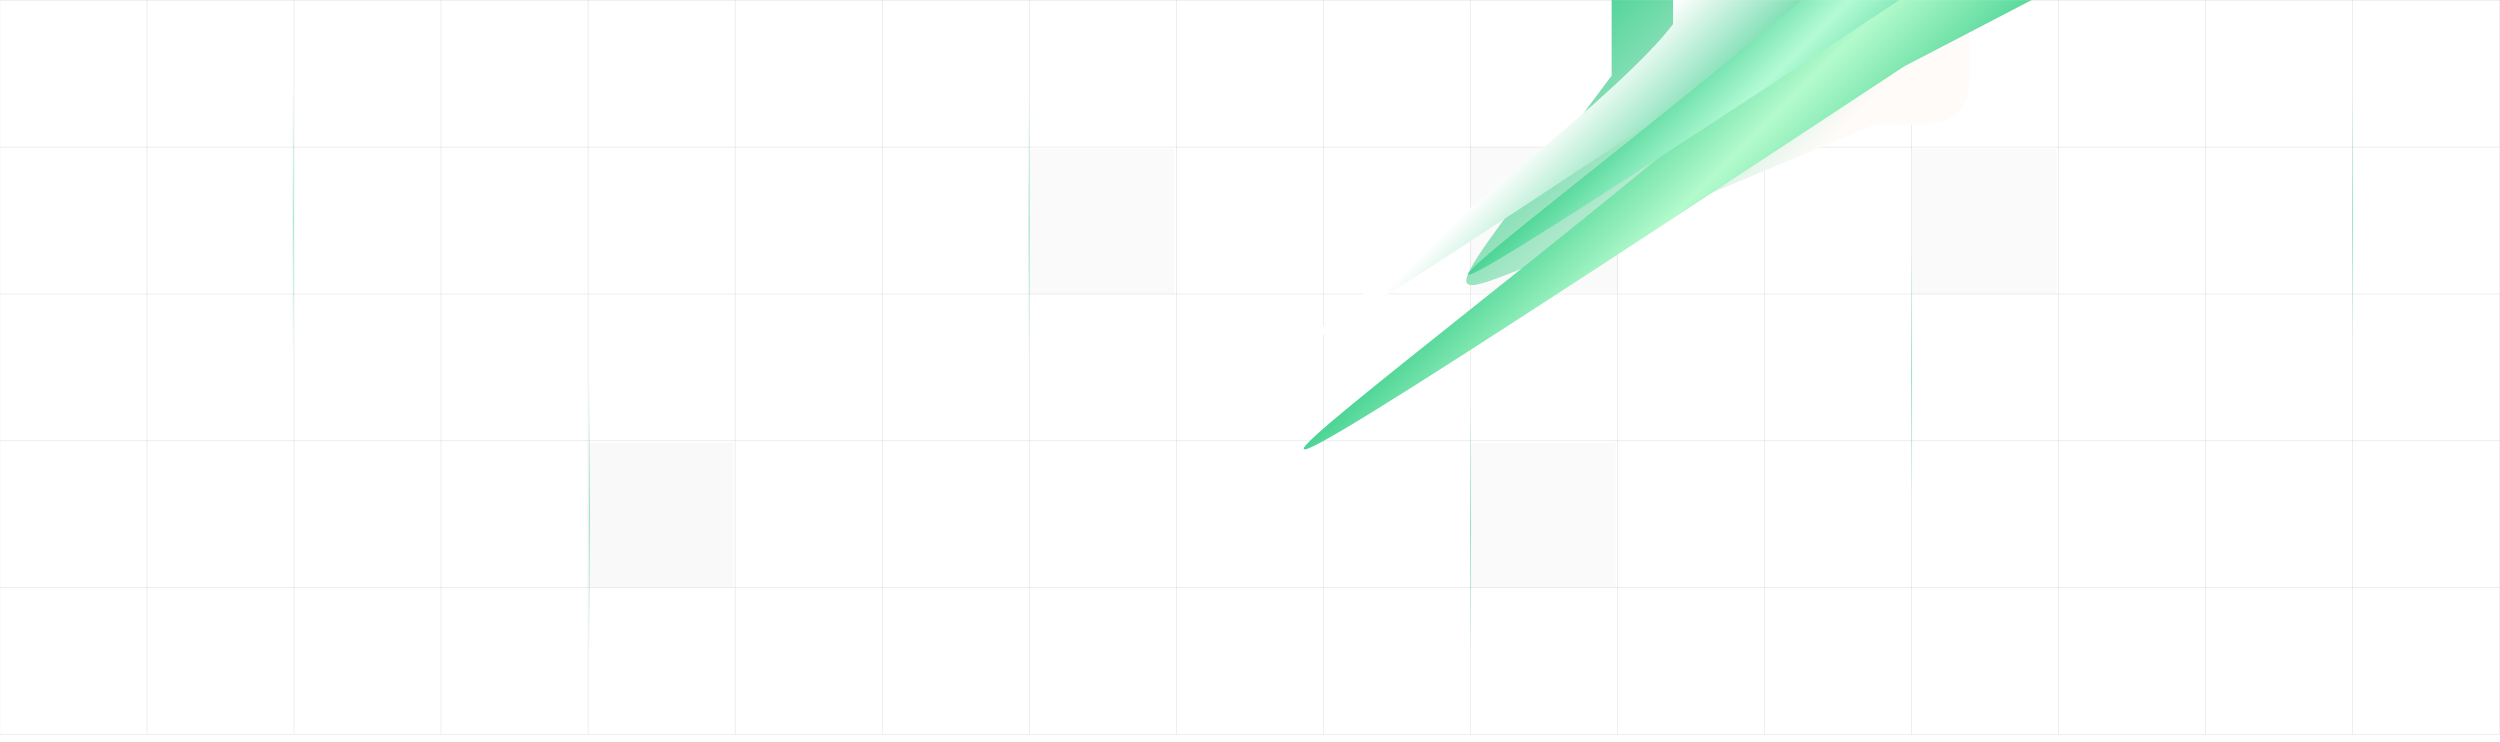 <svg width="2257" height="670" viewBox="0 0 2257 670" fill="none" xmlns="http://www.w3.org/2000/svg">
<g clip-path="url(#clip0_846_261)">
<mask id="mask0_846_261" style="mask-type:luminance" maskUnits="userSpaceOnUse" x="0" y="0" width="2257" height="670">
<path d="M2257 0H0V670H2257V0Z" fill="white"/>
</mask>
<g mask="url(#mask0_846_261)">
<path d="M2257 663.129H0.156" stroke="#848484" stroke-opacity="0.25" stroke-width="0.484"/>
<path d="M2256.76 662.885V0.001" stroke="#848484" stroke-opacity="0.25" stroke-width="0.484"/>
<path d="M2124 662.887V0.002" stroke="#848484" stroke-opacity="0.25" stroke-width="0.484"/>
<path d="M1991.25 662.887V0.002" stroke="#848484" stroke-opacity="0.25" stroke-width="0.484"/>
<path d="M1858.49 662.887V0.002" stroke="#848484" stroke-opacity="0.25" stroke-width="0.484"/>
<path d="M1725.73 662.887V0.002" stroke="#848484" stroke-opacity="0.25" stroke-width="0.484"/>
<path d="M1592.98 662.887V0.002" stroke="#848484" stroke-opacity="0.25" stroke-width="0.484"/>
<path d="M1460.22 662.887V0.002" stroke="#848484" stroke-opacity="0.25" stroke-width="0.484"/>
<path d="M1327.47 662.886V0.002" stroke="#848484" stroke-opacity="0.25" stroke-width="0.484"/>
<path d="M1194.72 662.886V0.002" stroke="#848484" stroke-opacity="0.25" stroke-width="0.484"/>
<path d="M1061.96 662.886V0.002" stroke="#848484" stroke-opacity="0.25" stroke-width="0.484"/>
<path d="M929.203 662.886V0.002" stroke="#848484" stroke-opacity="0.25" stroke-width="0.484"/>
<path d="M796.449 662.886V0.002" stroke="#848484" stroke-opacity="0.25" stroke-width="0.484"/>
<path d="M663.691 662.886V0.002" stroke="#848484" stroke-opacity="0.25" stroke-width="0.484"/>
<path d="M530.938 662.887V0.002" stroke="#848484" stroke-opacity="0.25" stroke-width="0.484"/>
<path d="M398.18 662.887V0.002" stroke="#848484" stroke-opacity="0.25" stroke-width="0.484"/>
<path d="M265.422 662.887V0.002" stroke="#848484" stroke-opacity="0.25" stroke-width="0.484"/>
<path d="M264.645 400.274V0.001" stroke="url(#paint0_radial_846_261)" stroke-width="0.484"/>
<path d="M531.977 264.727V665" stroke="url(#paint1_radial_846_261)" stroke-width="0.484"/>
<path d="M929 5V405.273" stroke="url(#paint2_radial_846_261)" stroke-width="0.484"/>
<path d="M1327.8 662.881V292.257" stroke="url(#paint3_radial_846_261)" stroke-width="0.484"/>
<path d="M1725.96 523.813V153.19" stroke="url(#paint4_radial_846_261)" stroke-width="0.484"/>
<path d="M2124.11 383.325V12.701" stroke="url(#paint5_radial_846_261)" stroke-width="0.484"/>
<path d="M132.668 662.887V0.002" stroke="#848484" stroke-opacity="0.25" stroke-width="0.484"/>
<path d="M-0.086 662.887L-0.086 0.002" stroke="#848484" stroke-opacity="0.25" stroke-width="0.484"/>
<path d="M2257 530.551H0.156" stroke="#848484" stroke-opacity="0.25" stroke-width="0.484"/>
<path d="M2257 397.975H0.156" stroke="#848484" stroke-opacity="0.25" stroke-width="0.484"/>
<path d="M2257 265.398H0.156" stroke="#848484" stroke-opacity="0.25" stroke-width="0.484"/>
<path d="M2257 132.821H0.156" stroke="#848484" stroke-opacity="0.25" stroke-width="0.484"/>
<path d="M2257 0.243H0.156" stroke="#848484" stroke-opacity="0.25" stroke-width="0.484"/>
<path d="M1327.71 530.309H1458.57V399.626H1327.71V530.309Z" fill="#616161" fill-opacity="0.03"/>
<path d="M1725.97 265.155H1856.83V134.472L1725.97 134.472V265.155Z" fill="#616161" fill-opacity="0.03"/>
<path d="M929.442 265.156H1060.3V134.473L929.442 134.473V265.156Z" fill="#616161" fill-opacity="0.03"/>
<path d="M1327 264H1461V133L1327 133V264Z" fill="#616161" fill-opacity="0.03"/>
<path d="M531.172 530.309H662.031V399.626H531.172V530.309Z" fill="#656565" fill-opacity="0.04"/>
<g filter="url(#filter0_f_846_261)">
<path d="M1454.98 -71.873C1454.98 -122.357 1495.94 -163.283 1546.46 -163.283H1686.72C1737.24 -163.283 1778.2 -122.357 1778.2 -71.873V68.291C1778.2 118.776 1742.95 112.544 1692.42 112.544L1458.99 210.27C1289.01 268.847 1270.08 317.191 1454.98 68.291V-71.873Z" fill="url(#paint6_linear_846_261)"/>
</g>
<g style="mix-blend-mode:overlay" filter="url(#filter1_f_846_261)">
<path d="M1510.44 -44.191C1510.44 -67.918 1529.65 -87.152 1553.34 -87.152H1619.13C1642.83 -87.152 1662.04 -67.918 1662.04 -44.191V21.682C1662.04 45.408 1645.51 42.48 1621.81 42.48L1487.67 112.419C828.482 547.847 1423.71 138.658 1510.44 21.682V-44.191Z" fill="url(#paint7_linear_846_261)"/>
</g>
<g style="mix-blend-mode:overlay" filter="url(#filter2_f_846_261)">
<path d="M1759.16 -216.222C1759.16 -258.073 1793.1 -292 1834.96 -292H1951.2C1993.06 -292 2027 -258.073 2027 -216.222V-100.029C2027 -58.178 1997.79 -63.344 1955.92 -63.344L1718.93 60.021C554.333 828.068 1605.93 106.305 1759.16 -100.029V-216.222Z" fill="url(#paint8_linear_846_261)"/>
</g>
<g style="mix-blend-mode:overlay" filter="url(#filter3_f_846_261)">
<path d="M1775.8 -233.355C1775.8 -265.744 1802.06 -292 1834.46 -292H1924.39C1956.79 -292 1983.05 -265.744 1983.05 -233.355V-143.433C1983.05 -111.044 1960.44 -115.042 1928.05 -115.042L1744.67 -19.57C843.533 574.824 1657.24 16.249 1775.8 -143.433V-233.355Z" fill="url(#paint9_linear_846_261)"/>
</g>
</g>
</g>
<defs>
<filter id="filter0_f_846_261" x="1054.05" y="-433.003" width="993.874" height="960.123" filterUnits="userSpaceOnUse" color-interpolation-filters="sRGB">
<feFlood flood-opacity="0" result="BackgroundImageFix"/>
<feBlend mode="normal" in="SourceGraphic" in2="BackgroundImageFix" result="shape"/>
<feGaussianBlur stdDeviation="134.86" result="effect1_foregroundBlur_846_261"/>
</filter>
<filter id="filter1_f_846_261" x="1126.98" y="-141.097" width="589.002" height="503.457" filterUnits="userSpaceOnUse" color-interpolation-filters="sRGB">
<feFlood flood-opacity="0" result="BackgroundImageFix"/>
<feBlend mode="normal" in="SourceGraphic" in2="BackgroundImageFix" result="shape"/>
<feGaussianBlur stdDeviation="26.972" result="effect1_foregroundBlur_846_261"/>
</filter>
<filter id="filter2_f_846_261" x="1150.03" y="-318.972" width="903.944" height="751.682" filterUnits="userSpaceOnUse" color-interpolation-filters="sRGB">
<feFlood flood-opacity="0" result="BackgroundImageFix"/>
<feBlend mode="normal" in="SourceGraphic" in2="BackgroundImageFix" result="shape"/>
<feGaussianBlur stdDeviation="13.486" result="effect1_foregroundBlur_846_261"/>
</filter>
<filter id="filter3_f_846_261" x="1298.37" y="-318.972" width="711.655" height="593.925" filterUnits="userSpaceOnUse" color-interpolation-filters="sRGB">
<feFlood flood-opacity="0" result="BackgroundImageFix"/>
<feBlend mode="normal" in="SourceGraphic" in2="BackgroundImageFix" result="shape"/>
<feGaussianBlur stdDeviation="13.486" result="effect1_foregroundBlur_846_261"/>
</filter>
<radialGradient id="paint0_radial_846_261" cx="0" cy="0" r="1" gradientUnits="userSpaceOnUse" gradientTransform="translate(265.145 200.137) rotate(-92.643) scale(121.643 10587.7)">
<stop stop-color="#47D897"/>
<stop offset="1" stop-color="#47D897" stop-opacity="0"/>
</radialGradient>
<radialGradient id="paint1_radial_846_261" cx="0" cy="0" r="1" gradientUnits="userSpaceOnUse" gradientTransform="translate(532.477 464.863) rotate(-92.643) scale(121.643 10587.7)">
<stop stop-color="#47D897"/>
<stop offset="1" stop-color="#47D897" stop-opacity="0"/>
</radialGradient>
<radialGradient id="paint2_radial_846_261" cx="0" cy="0" r="1" gradientUnits="userSpaceOnUse" gradientTransform="translate(929.5 205.136) rotate(-92.643) scale(121.643 10587.7)">
<stop stop-color="#47D897"/>
<stop offset="1" stop-color="#47D897" stop-opacity="0"/>
</radialGradient>
<radialGradient id="paint3_radial_846_261" cx="0" cy="0" r="1" gradientUnits="userSpaceOnUse" gradientTransform="translate(1328.3 477.569) rotate(-92.854) scale(112.653 10585.8)">
<stop stop-color="#47D897"/>
<stop offset="1" stop-color="#47D897" stop-opacity="0"/>
</radialGradient>
<radialGradient id="paint4_radial_846_261" cx="0" cy="0" r="1" gradientUnits="userSpaceOnUse" gradientTransform="translate(1726.46 338.502) rotate(-92.854) scale(112.653 10585.8)">
<stop stop-color="#47D897"/>
<stop offset="1" stop-color="#47D897" stop-opacity="0"/>
</radialGradient>
<radialGradient id="paint5_radial_846_261" cx="0" cy="0" r="1" gradientUnits="userSpaceOnUse" gradientTransform="translate(2124.61 198.013) rotate(-92.854) scale(112.653 10585.8)">
<stop stop-color="#47D897"/>
<stop offset="1" stop-color="#47D897" stop-opacity="0"/>
</radialGradient>
<linearGradient id="paint6_linear_846_261" x1="1473.4" y1="-62.669" x2="1657.77" y2="121.833" gradientUnits="userSpaceOnUse">
<stop offset="0" stop-color="#3FCF8E"/>
<stop offset="1" stop-color="#FFFBF9"/>
</linearGradient>
<linearGradient id="paint7_linear_846_261" x1="1618.01" y1="-105.062" x2="1704.66" y2="-18.523" gradientUnits="userSpaceOnUse">
<stop offset="0" stop-color="white"/>
<stop offset="1" stop-color="#3FCF8E"/>
</linearGradient>
<linearGradient id="paint8_linear_846_261" x1="1774.42" y1="-208.592" x2="1927.26" y2="-55.7" gradientUnits="userSpaceOnUse">
<stop stop-color="#3FCF8E"/>
<stop offset="0" stop-color="#3FCF8E"/>
<stop offset="0.461" stop-color="#B3FACC"/>
<stop offset="1" stop-color="#3FCF8E"/>
</linearGradient>
<linearGradient id="paint9_linear_846_261" x1="1787.61" y1="-227.45" x2="1905.89" y2="-109.146" gradientUnits="userSpaceOnUse">
<stop stop-color="#3FCF8E"/>
<stop offset="0" stop-color="#3FCF8E"/>
<stop offset="0.461" stop-color="#B3FAD5"/>
<stop offset="1" stop-color="#3FCF8E"/>
</linearGradient>
<clipPath id="clip0_846_261">
<rect width="2257" height="670" fill="white"/>
</clipPath>
</defs>
</svg>
